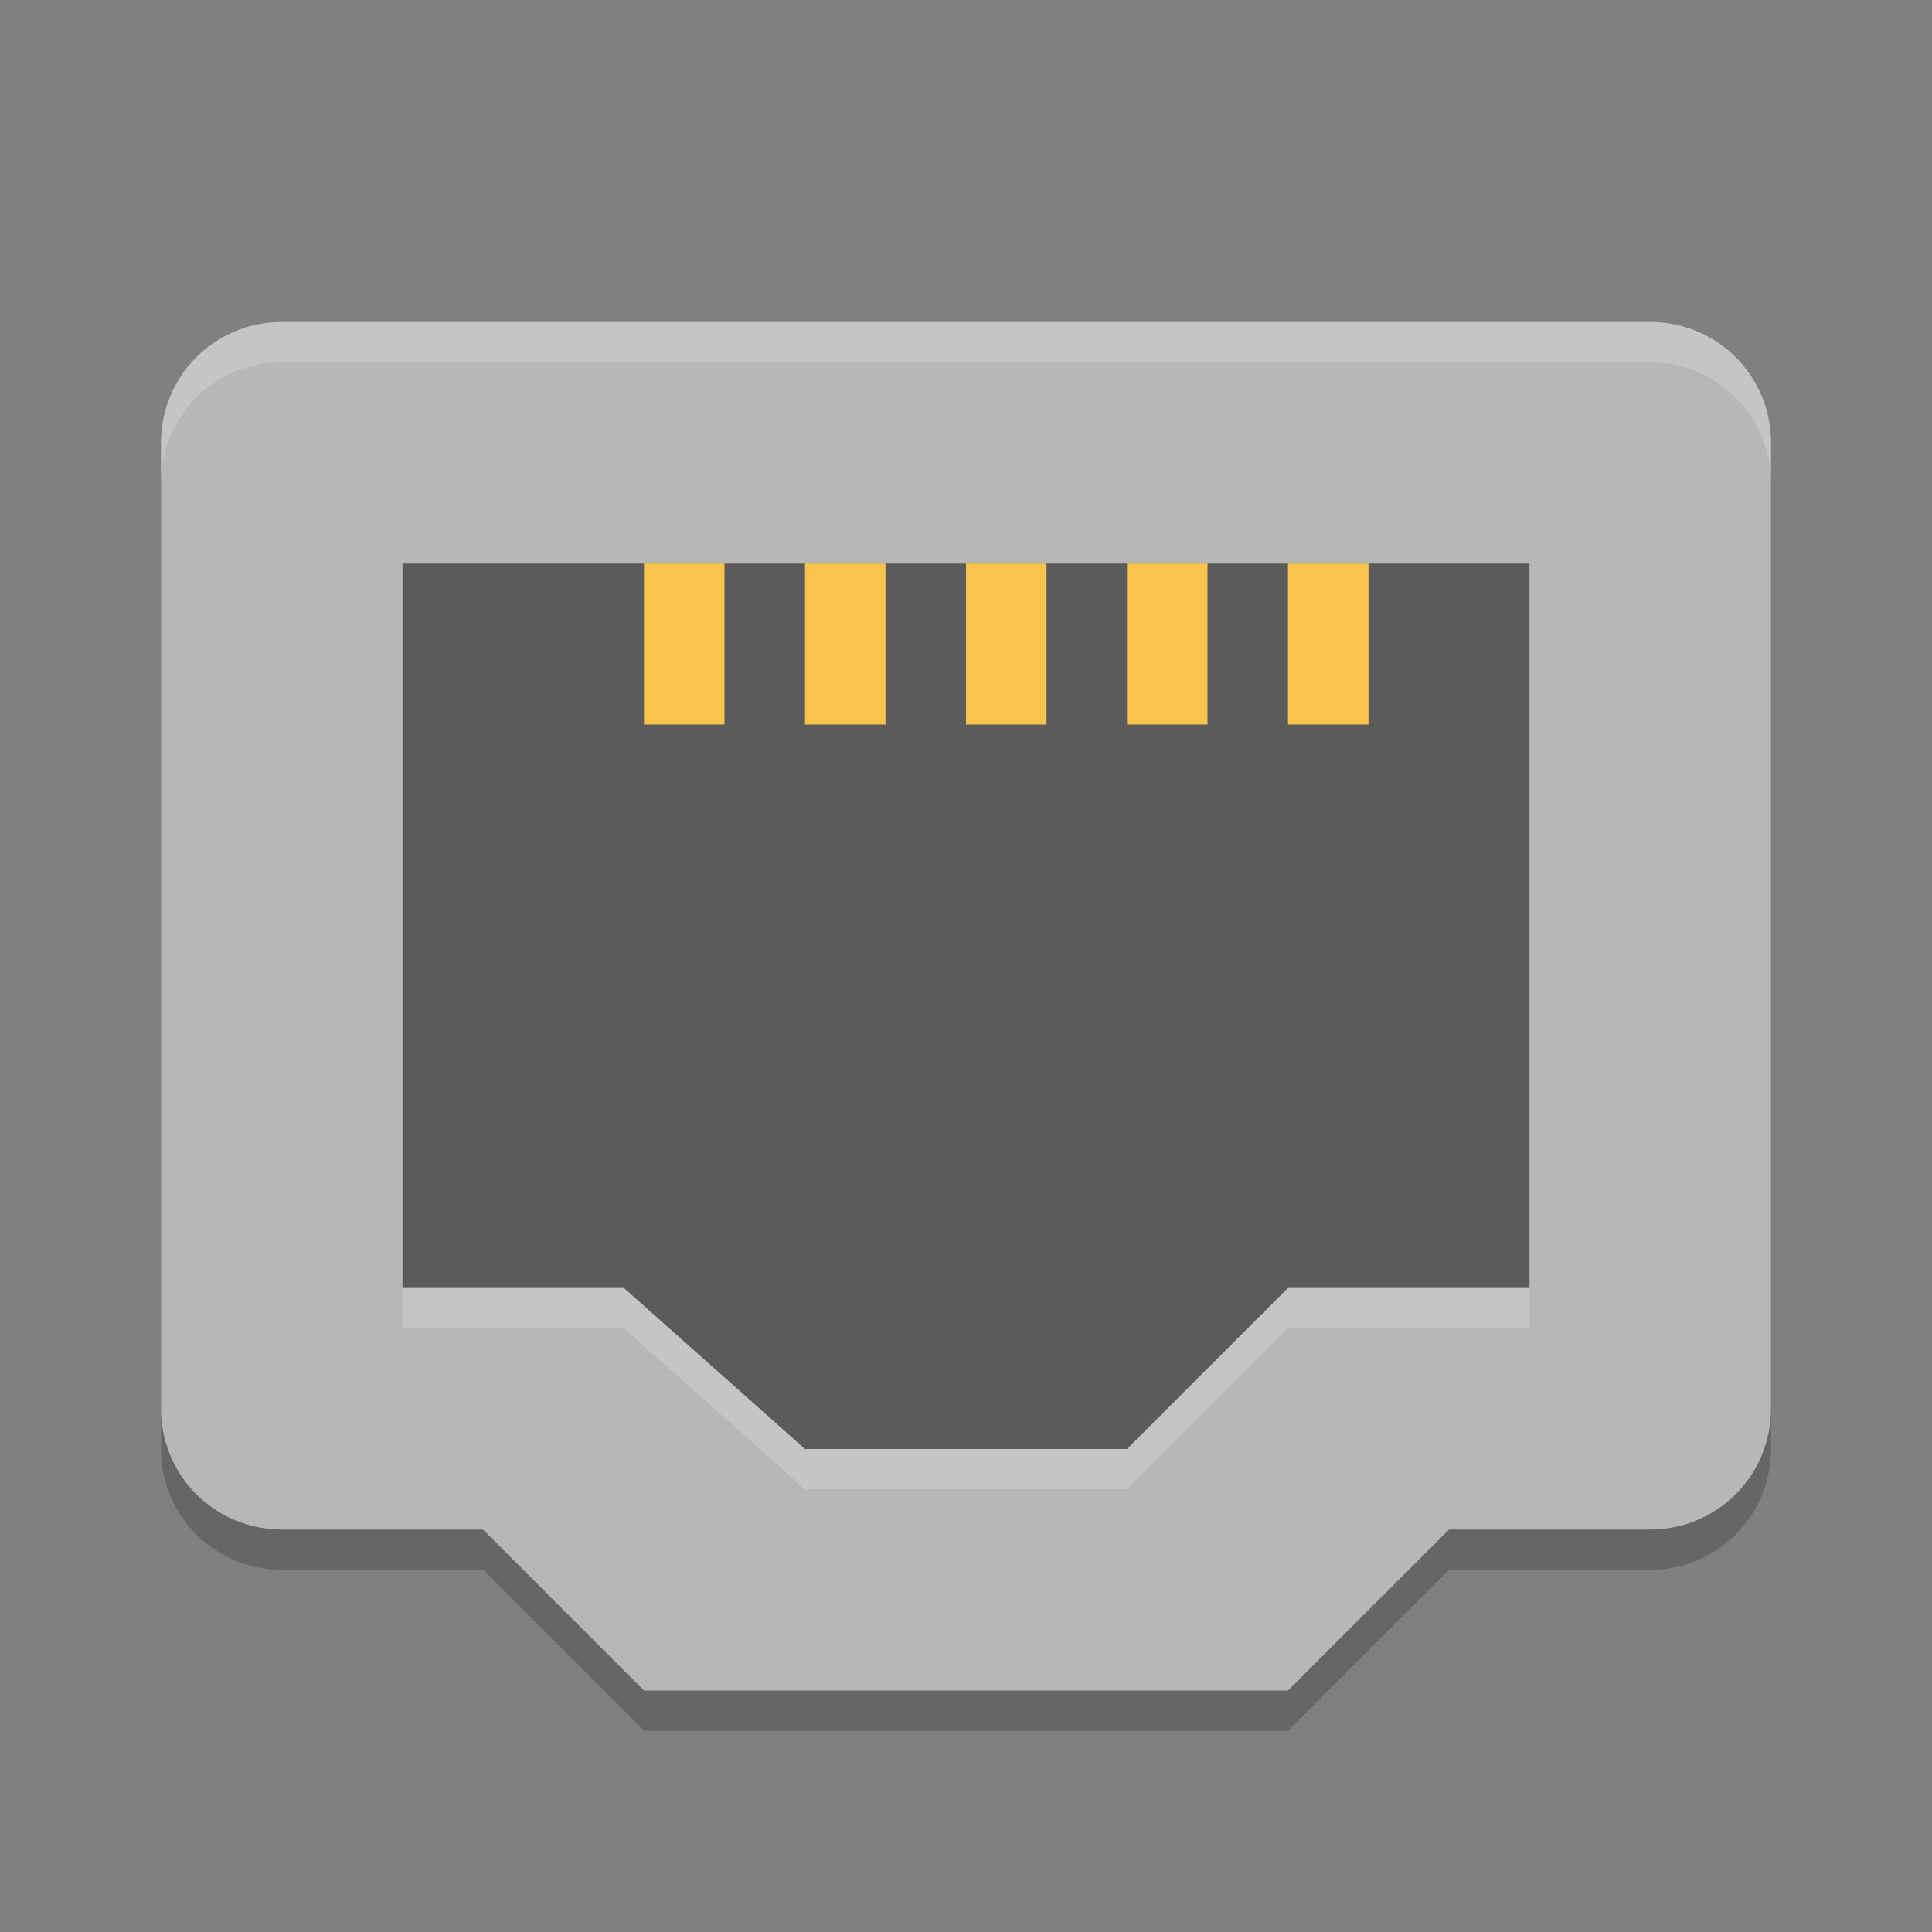 <svg xmlns="http://www.w3.org/2000/svg" width="24" height="24" version="1">
 <rect width="100%" height="100%" fill="#808080" stroke="none"/>
 <path style="opacity:0.2" d="M 8,21.5 6,19.5 H 3.5 C 2.669,19.5 2,18.831 2,18 V 6 C 2,5.169 2.669,4.5 3.5,4.5 H 20.5 C 21.331,4.5 22,5.169 22,6 V 18 C 22,18.831 21.331,19.5 20.5,19.5 H 18 L 16,21.5 Z"/>
 <path style="fill:#b7b7b7" d="M 8,21 6,19 H 3.5 C 2.669,19 2,18.331 2,17.5 V 5.5 C 2,4.669 2.669,4 3.5,4 H 20.5 C 21.331,4 22,4.669 22,5.5 V 17.5 C 22,18.331 21.331,19 20.5,19 H 18 L 16,21 Z"/>
 <path style="opacity:0.5" d="M 10,18 7.75,16 H 5 V 7 H 19 V 16 H 16 L 14,18 Z"/>
 <g style="fill:#f8c44e" transform="scale(1,-1)">
  <rect width="1" height="2" x="8" y="-9"/>
  <rect width="1" height="2" x="10" y="-9"/>
  <rect width="1" height="2" x="12" y="-9"/>
  <rect width="1" height="2" x="14" y="-9"/>
  <rect width="1" height="2" x="16" y="-9"/>
 </g>
 <path style="fill:#ffffff;opacity:0.2" d="M 3.5 4 C 2.669 4 2 4.669 2 5.5 L 2 6 C 2 5.169 2.669 4.5 3.5 4.5 L 20.5 4.5 C 21.331 4.5 22 5.169 22 6 L 22 5.5 C 22 4.669 21.331 4 20.5 4 L 3.5 4 z"/>
 <path style="opacity:0.2;fill:#ffffff" d="M 5,16 V 16.5 H 7.75 L 10,18.5 H 14 L 16,16.5 H 19 V 16 H 16 L 14,18 H 10 L 7.75,16 Z"/>
</svg>

